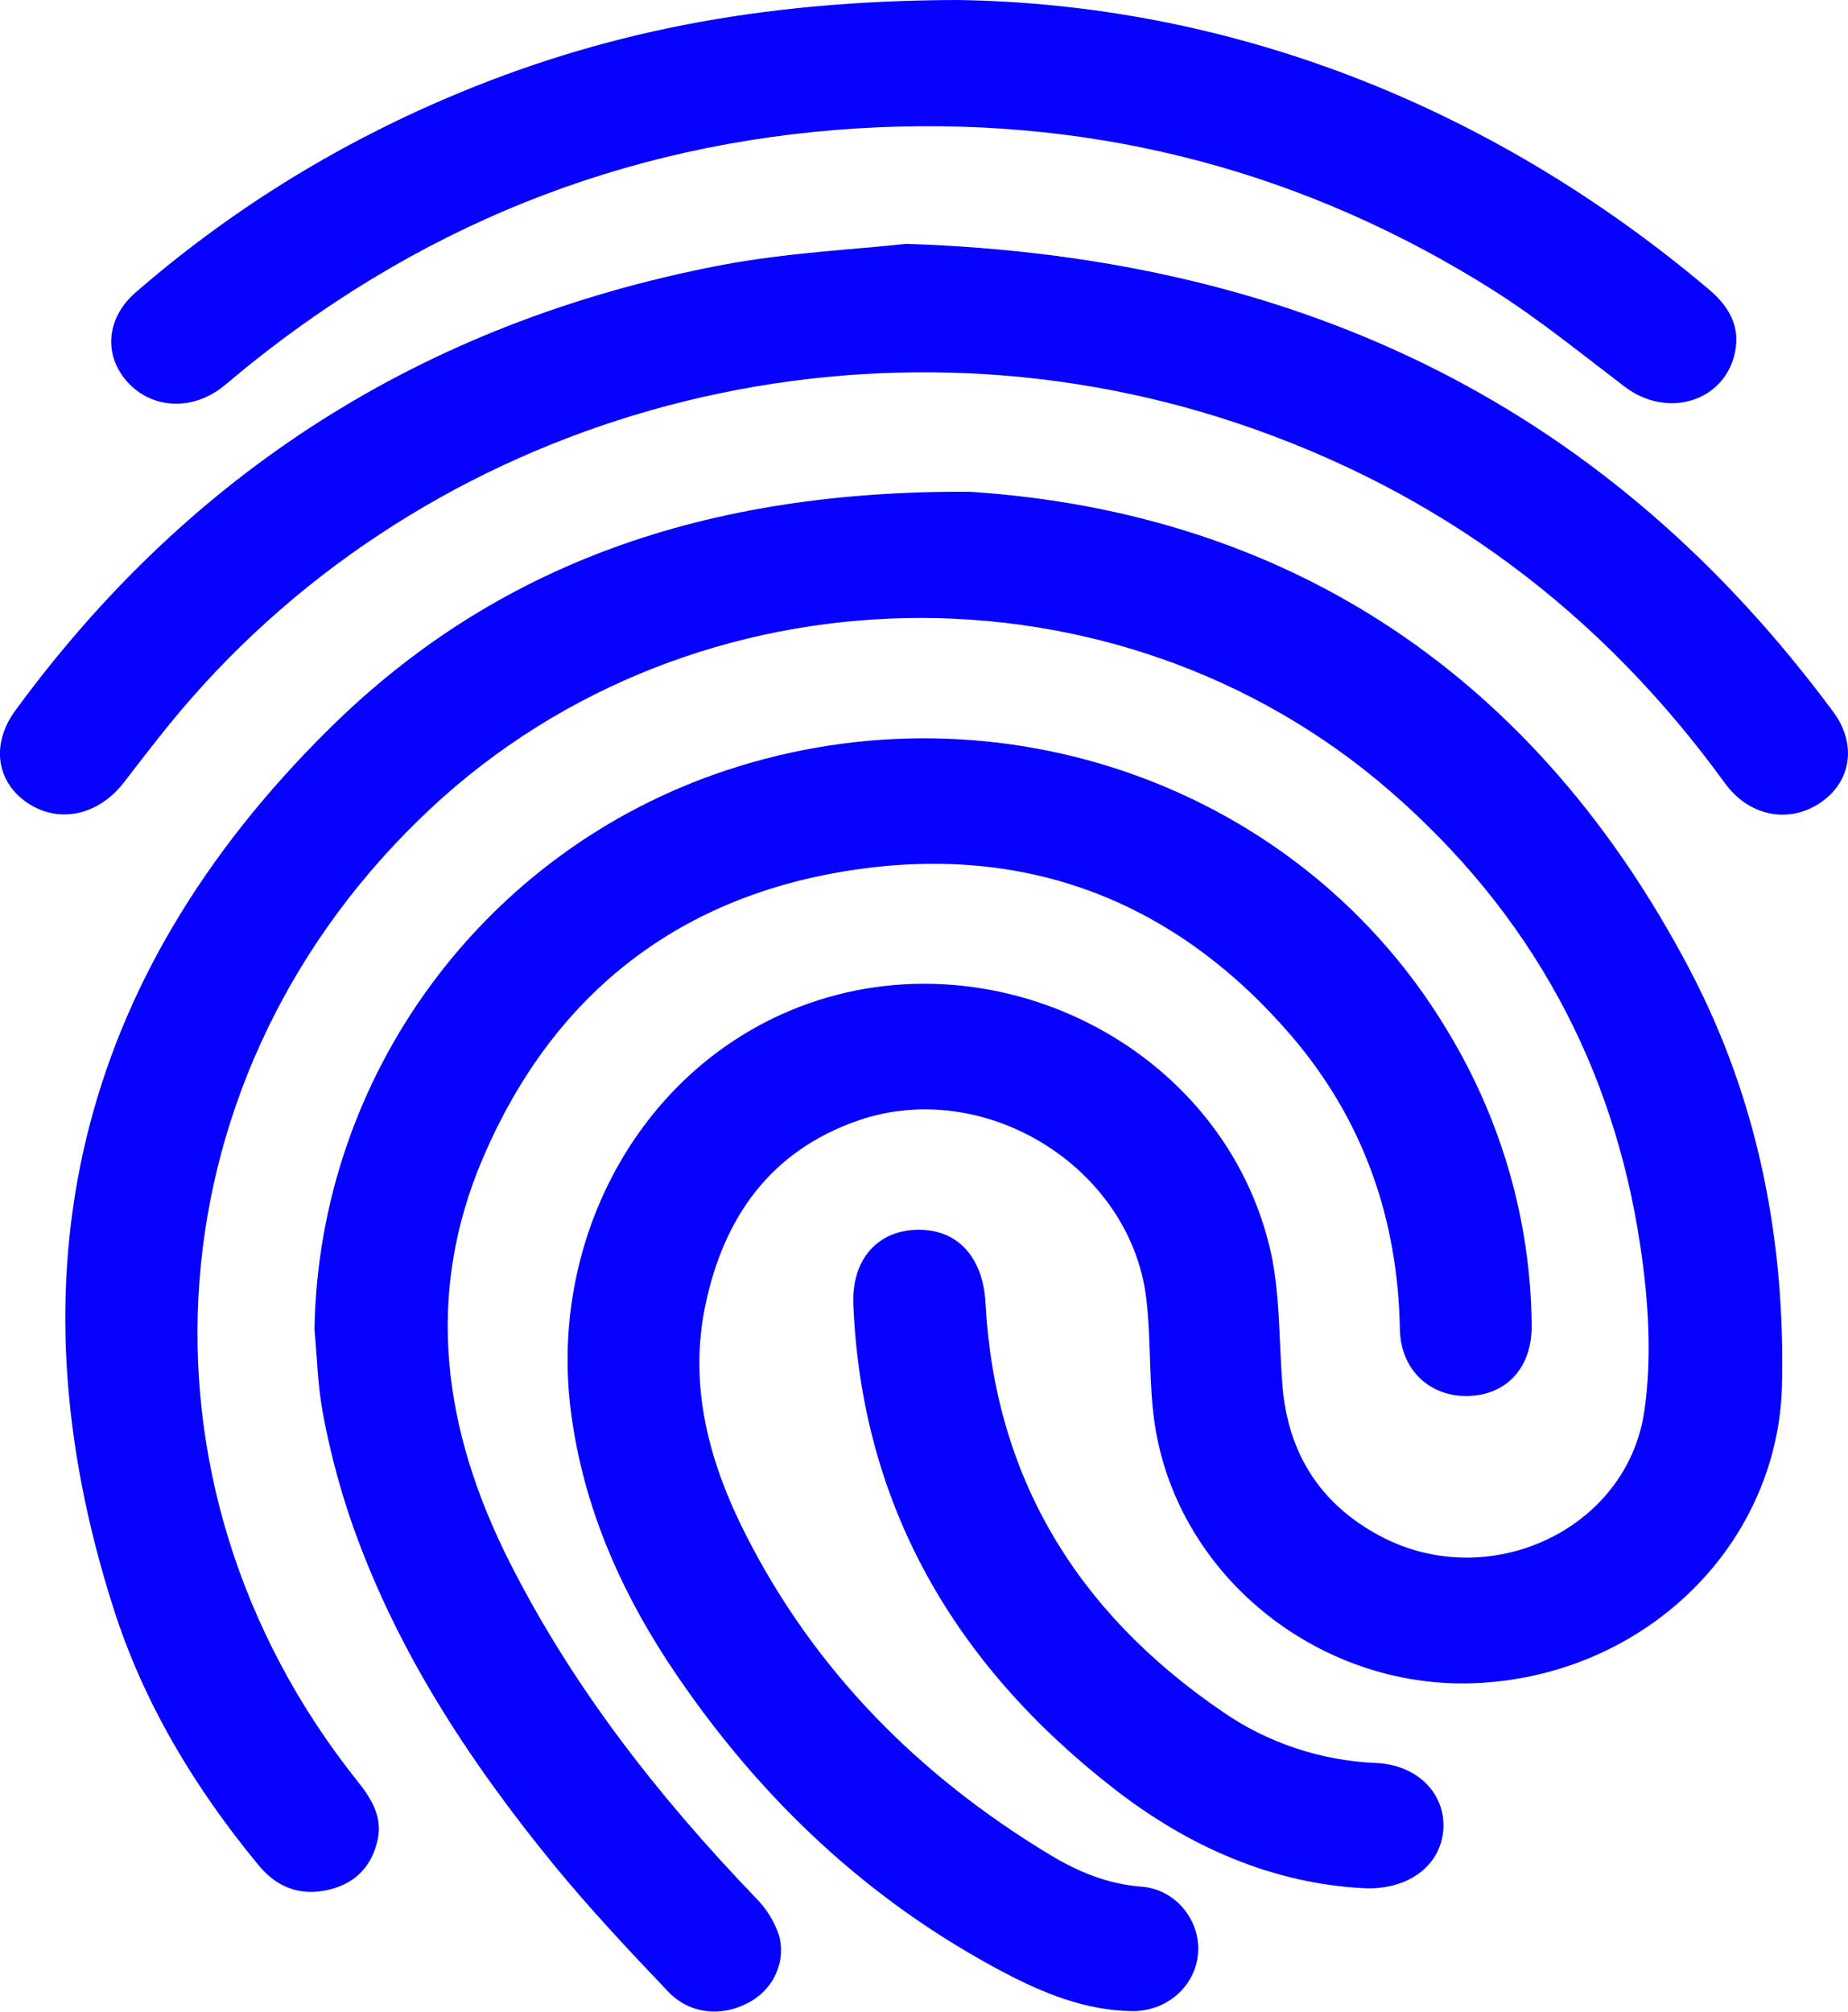 <svg width="34" height="37" viewBox="0 0 34 37" fill="none" xmlns="http://www.w3.org/2000/svg">
<g clip-path="url(#clip0_6_103)">
<path d="M17.848 9.045C23.75 9.432 28.276 12.462 31.098 17.853C32.349 20.242 32.844 22.811 32.786 25.477C32.752 26.881 32.166 28.222 31.143 29.235C30.121 30.249 28.737 30.861 27.264 30.951C24.36 31.136 21.682 29.041 21.248 26.209C21.129 25.439 21.184 24.646 21.088 23.871C20.791 21.462 18.112 19.803 15.785 20.61C14.148 21.178 13.313 22.422 12.981 23.989C12.664 25.479 13.041 26.886 13.718 28.221C14.976 30.702 16.879 32.642 19.315 34.113C19.829 34.424 20.373 34.652 21.004 34.701C21.635 34.749 22.089 35.326 22.042 35.922C22.022 36.214 21.884 36.487 21.659 36.686C21.432 36.885 21.135 36.993 20.827 36.989C19.969 36.977 19.2 36.662 18.466 36.275C15.967 34.959 14.009 33.09 12.461 30.825C11.443 29.336 10.728 27.726 10.502 25.948C10.114 22.903 11.65 19.898 14.362 18.664C17.983 17.017 22.413 19.091 23.354 22.915C23.558 23.747 23.525 24.633 23.596 25.494C23.696 26.71 24.273 27.657 25.395 28.253C27.385 29.311 29.933 28.144 30.253 25.954C30.398 24.958 30.328 23.906 30.177 22.904C29.685 19.61 28.167 16.798 25.571 14.547C20.538 10.183 12.792 10.328 7.929 14.865C2.765 19.688 2.188 27.257 6.573 32.755C6.826 33.072 7.033 33.399 6.953 33.813C6.857 34.288 6.573 34.626 6.069 34.752C5.537 34.885 5.099 34.719 4.761 34.31C3.585 32.889 2.65 31.333 2.095 29.603C0.131 23.484 1.385 18.019 6.057 13.404C9.109 10.388 12.964 9.014 17.848 9.045Z" fill="#0500FF"/>
<path d="M5.786 24.45C5.862 19.786 8.898 15.651 13.354 14.171C18.419 12.488 23.962 14.49 26.638 18.971C27.633 20.615 28.164 22.477 28.18 24.375C28.188 25.136 27.739 25.648 27.029 25.675C26.32 25.703 25.768 25.206 25.755 24.442C25.719 22.424 25.089 20.598 23.746 19.036C21.66 16.616 18.95 15.51 15.687 16.002C12.387 16.498 10.138 18.373 8.886 21.296C7.8 23.833 8.154 26.313 9.375 28.73C10.53 31.018 12.101 33.027 13.891 34.893C14.091 35.09 14.241 35.327 14.33 35.588C14.398 35.829 14.377 36.084 14.271 36.313C14.166 36.541 13.982 36.729 13.749 36.845C13.264 37.098 12.682 37.043 12.291 36.628C11.571 35.874 10.854 35.109 10.194 34.305C8.595 32.349 7.234 30.259 6.428 27.88C6.222 27.262 6.059 26.631 5.94 25.992C5.845 25.486 5.834 24.965 5.786 24.45Z" fill="#0500FF"/>
<path d="M16.672 4.485C24.085 4.725 29.652 7.591 33.727 13.09C34.175 13.694 34.057 14.396 33.474 14.776C32.892 15.156 32.167 15.006 31.729 14.396C29.466 11.279 26.497 9.03 22.732 7.773C15.864 5.49 8.188 7.522 3.524 12.84C3.087 13.338 2.685 13.865 2.281 14.388C1.822 14.986 1.108 15.154 0.531 14.784C-0.066 14.4 -0.176 13.695 0.281 13.07C3.469 8.715 7.764 5.936 13.24 4.882C14.474 4.645 15.745 4.588 16.672 4.485Z" fill="#0500FF"/>
<path d="M17.616 0C22.503 0.072 27.319 1.844 31.442 5.324C31.809 5.634 32.018 6 31.923 6.471C31.737 7.387 30.679 7.71 29.891 7.112C29.104 6.514 28.331 5.884 27.492 5.35C24.071 3.187 20.288 2.167 16.186 2.34C11.809 2.528 7.948 4.017 4.597 6.704C4.432 6.836 4.274 6.974 4.109 7.106C3.553 7.551 2.828 7.528 2.371 7.054C1.901 6.565 1.941 5.86 2.493 5.381C4.195 3.901 6.135 2.691 8.24 1.796C11.025 0.61 13.942 0.011 17.616 0Z" fill="#0500FF"/>
<path d="M25.112 34.73C23.406 34.646 21.862 33.96 20.505 32.906C17.544 30.608 15.852 27.669 15.7 23.991C15.667 23.162 16.15 22.625 16.892 22.618C17.634 22.612 18.088 23.139 18.132 23.971C18.302 27.149 19.793 29.642 22.495 31.484C23.319 32.055 24.3 32.383 25.318 32.426C26.062 32.458 26.583 32.971 26.556 33.617C26.529 34.282 25.948 34.758 25.112 34.73Z" fill="#0500FF"/>
</g>
<defs>
<clipPath id="clip0_6_103">
<rect width="34" height="37" fill="white"/>
</clipPath>
</defs>
</svg>

